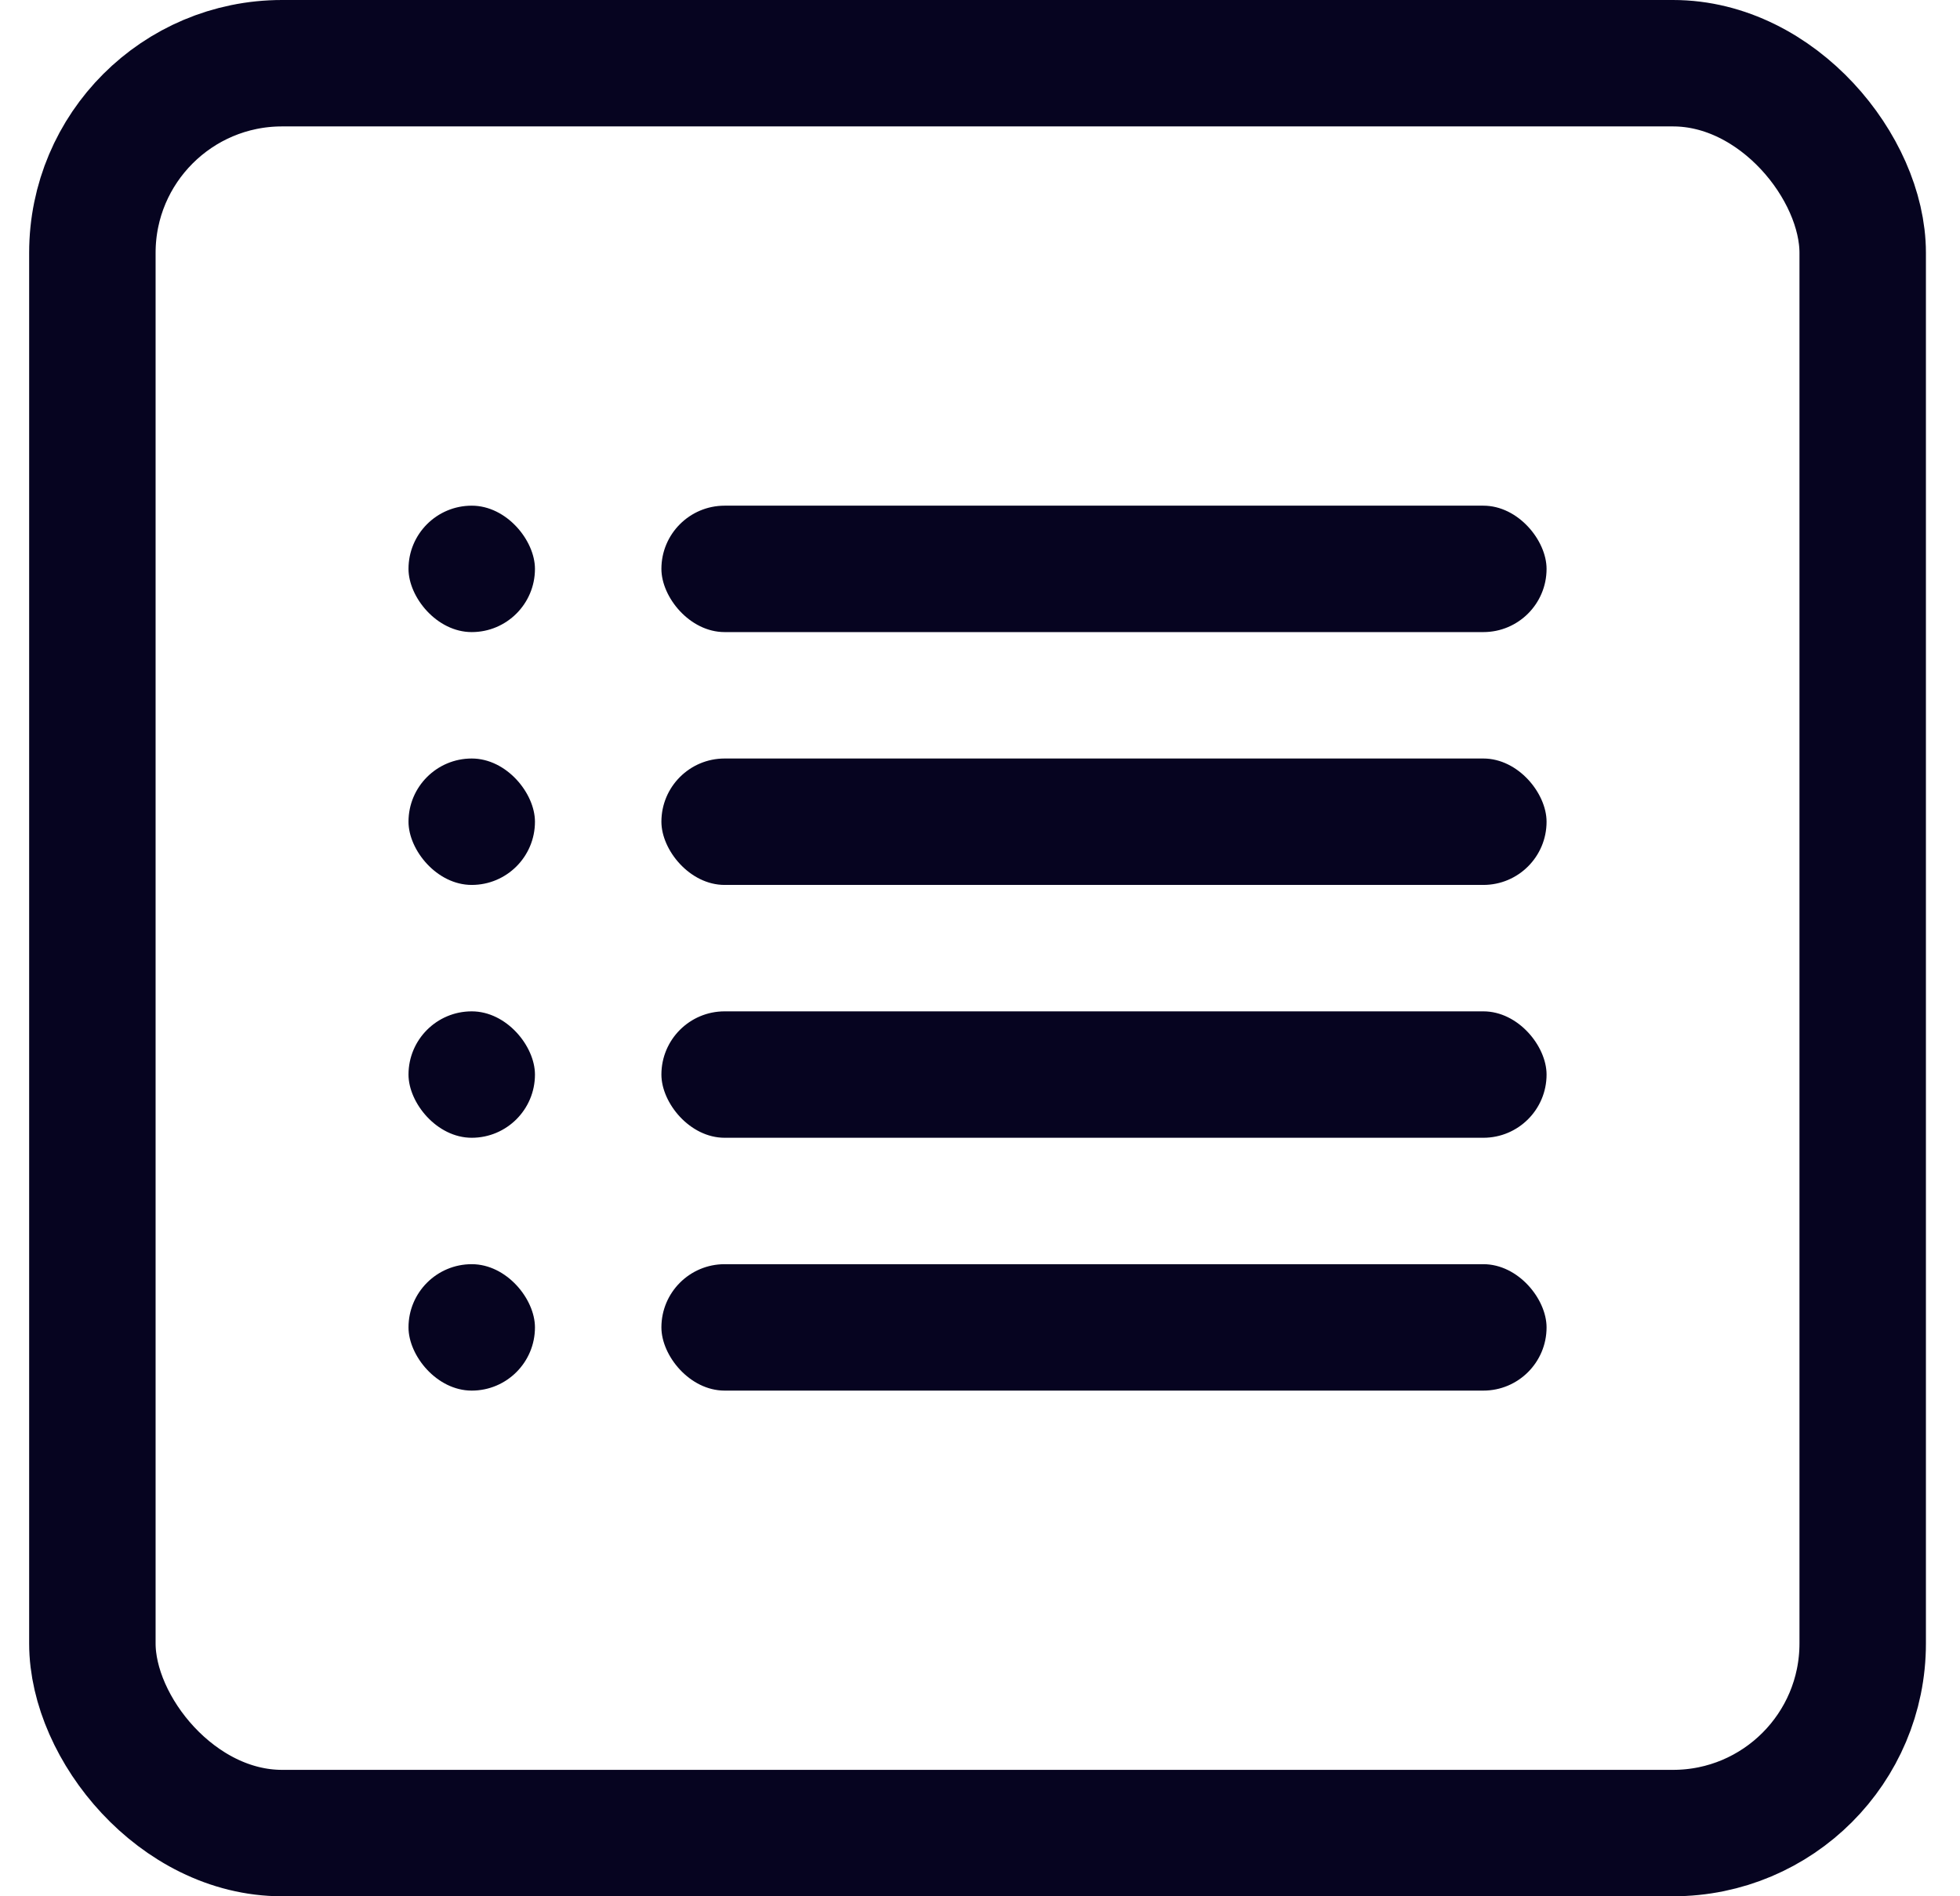<svg width="31" height="30" viewBox="0 0 31 30" fill="none" xmlns="http://www.w3.org/2000/svg">
<rect x="1.461" y="1" width="28" height="28" rx="3" stroke="#060420" stroke-width="2"/>
<rect x="6.461" y="8" width="2" height="2" rx="1" fill="#060420"/>
<rect x="6.461" y="12" width="2" height="2" rx="1" fill="#060420"/>
<rect x="6.461" y="16" width="2" height="2" rx="1" fill="#060420"/>
<rect x="6.461" y="20" width="2" height="2" rx="1" fill="#060420"/>
<rect x="10.461" y="8" width="14" height="2" rx="1" fill="#060420"/>
<rect x="10.461" y="12" width="14" height="2" rx="1" fill="#060420"/>
<rect x="10.461" y="16" width="14" height="2" rx="1" fill="#060420"/>
<rect x="10.461" y="20" width="14" height="2" rx="1" fill="#060420"/>
</svg>
